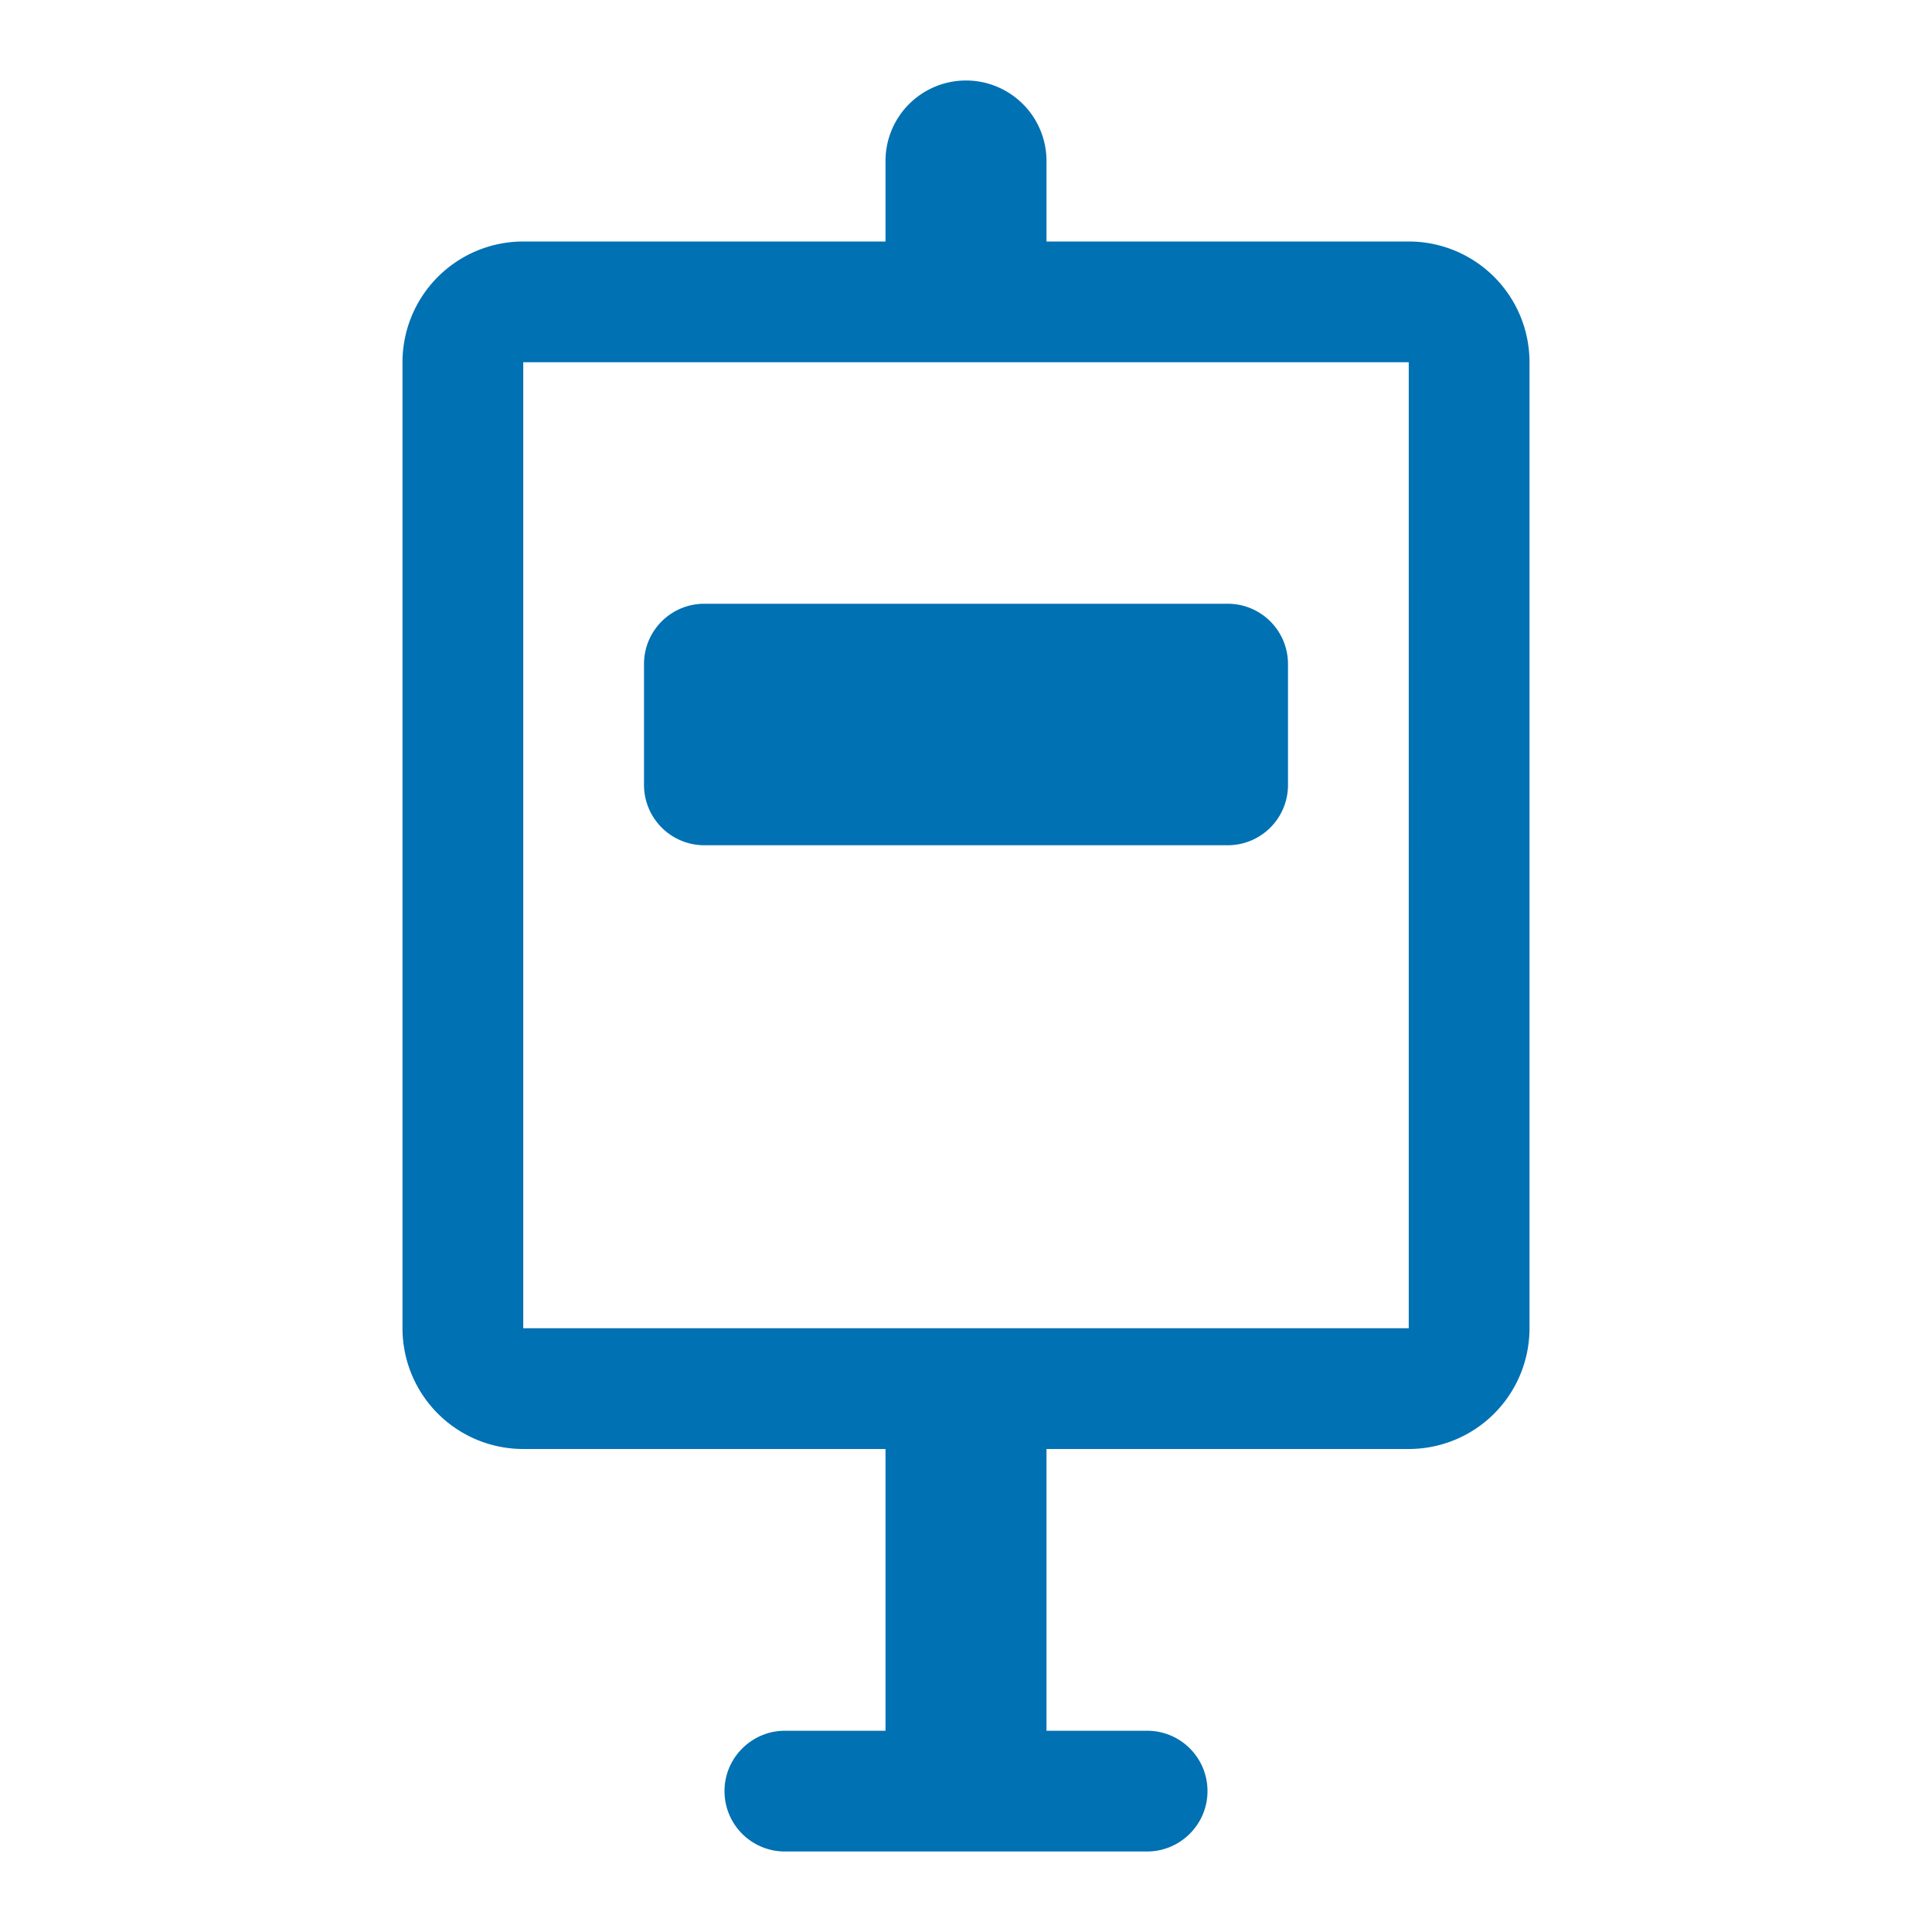 <svg xmlns="http://www.w3.org/2000/svg" viewBox="0 0 48 48">
    <path fill="#0071B3" fill-rule="evenodd"
          d="M26 36v7h2.5c.83 0 1.5.67 1.5 1.5s-.68 1.5-1.5 1.5h-9a1.5 1.5 0 01-1.5-1.5c0-.83.68-1.5 1.5-1.5H22v-7h-9a3 3 0 01-3-3V9a3 3 0 013-3h9V4a2 2 0 114 0v2h9a3 3 0 013 3v24a3 3 0 01-3 3h-9zm9-27H13v24h22V9zm-19 7.5c0-.83.67-1.5 1.5-1.5h13c.83 0 1.5.67 1.5 1.5v3c0 .83-.67 1.5-1.5 1.5h-13a1.5 1.5 0 01-1.5-1.5v-3z"></path>
</svg>